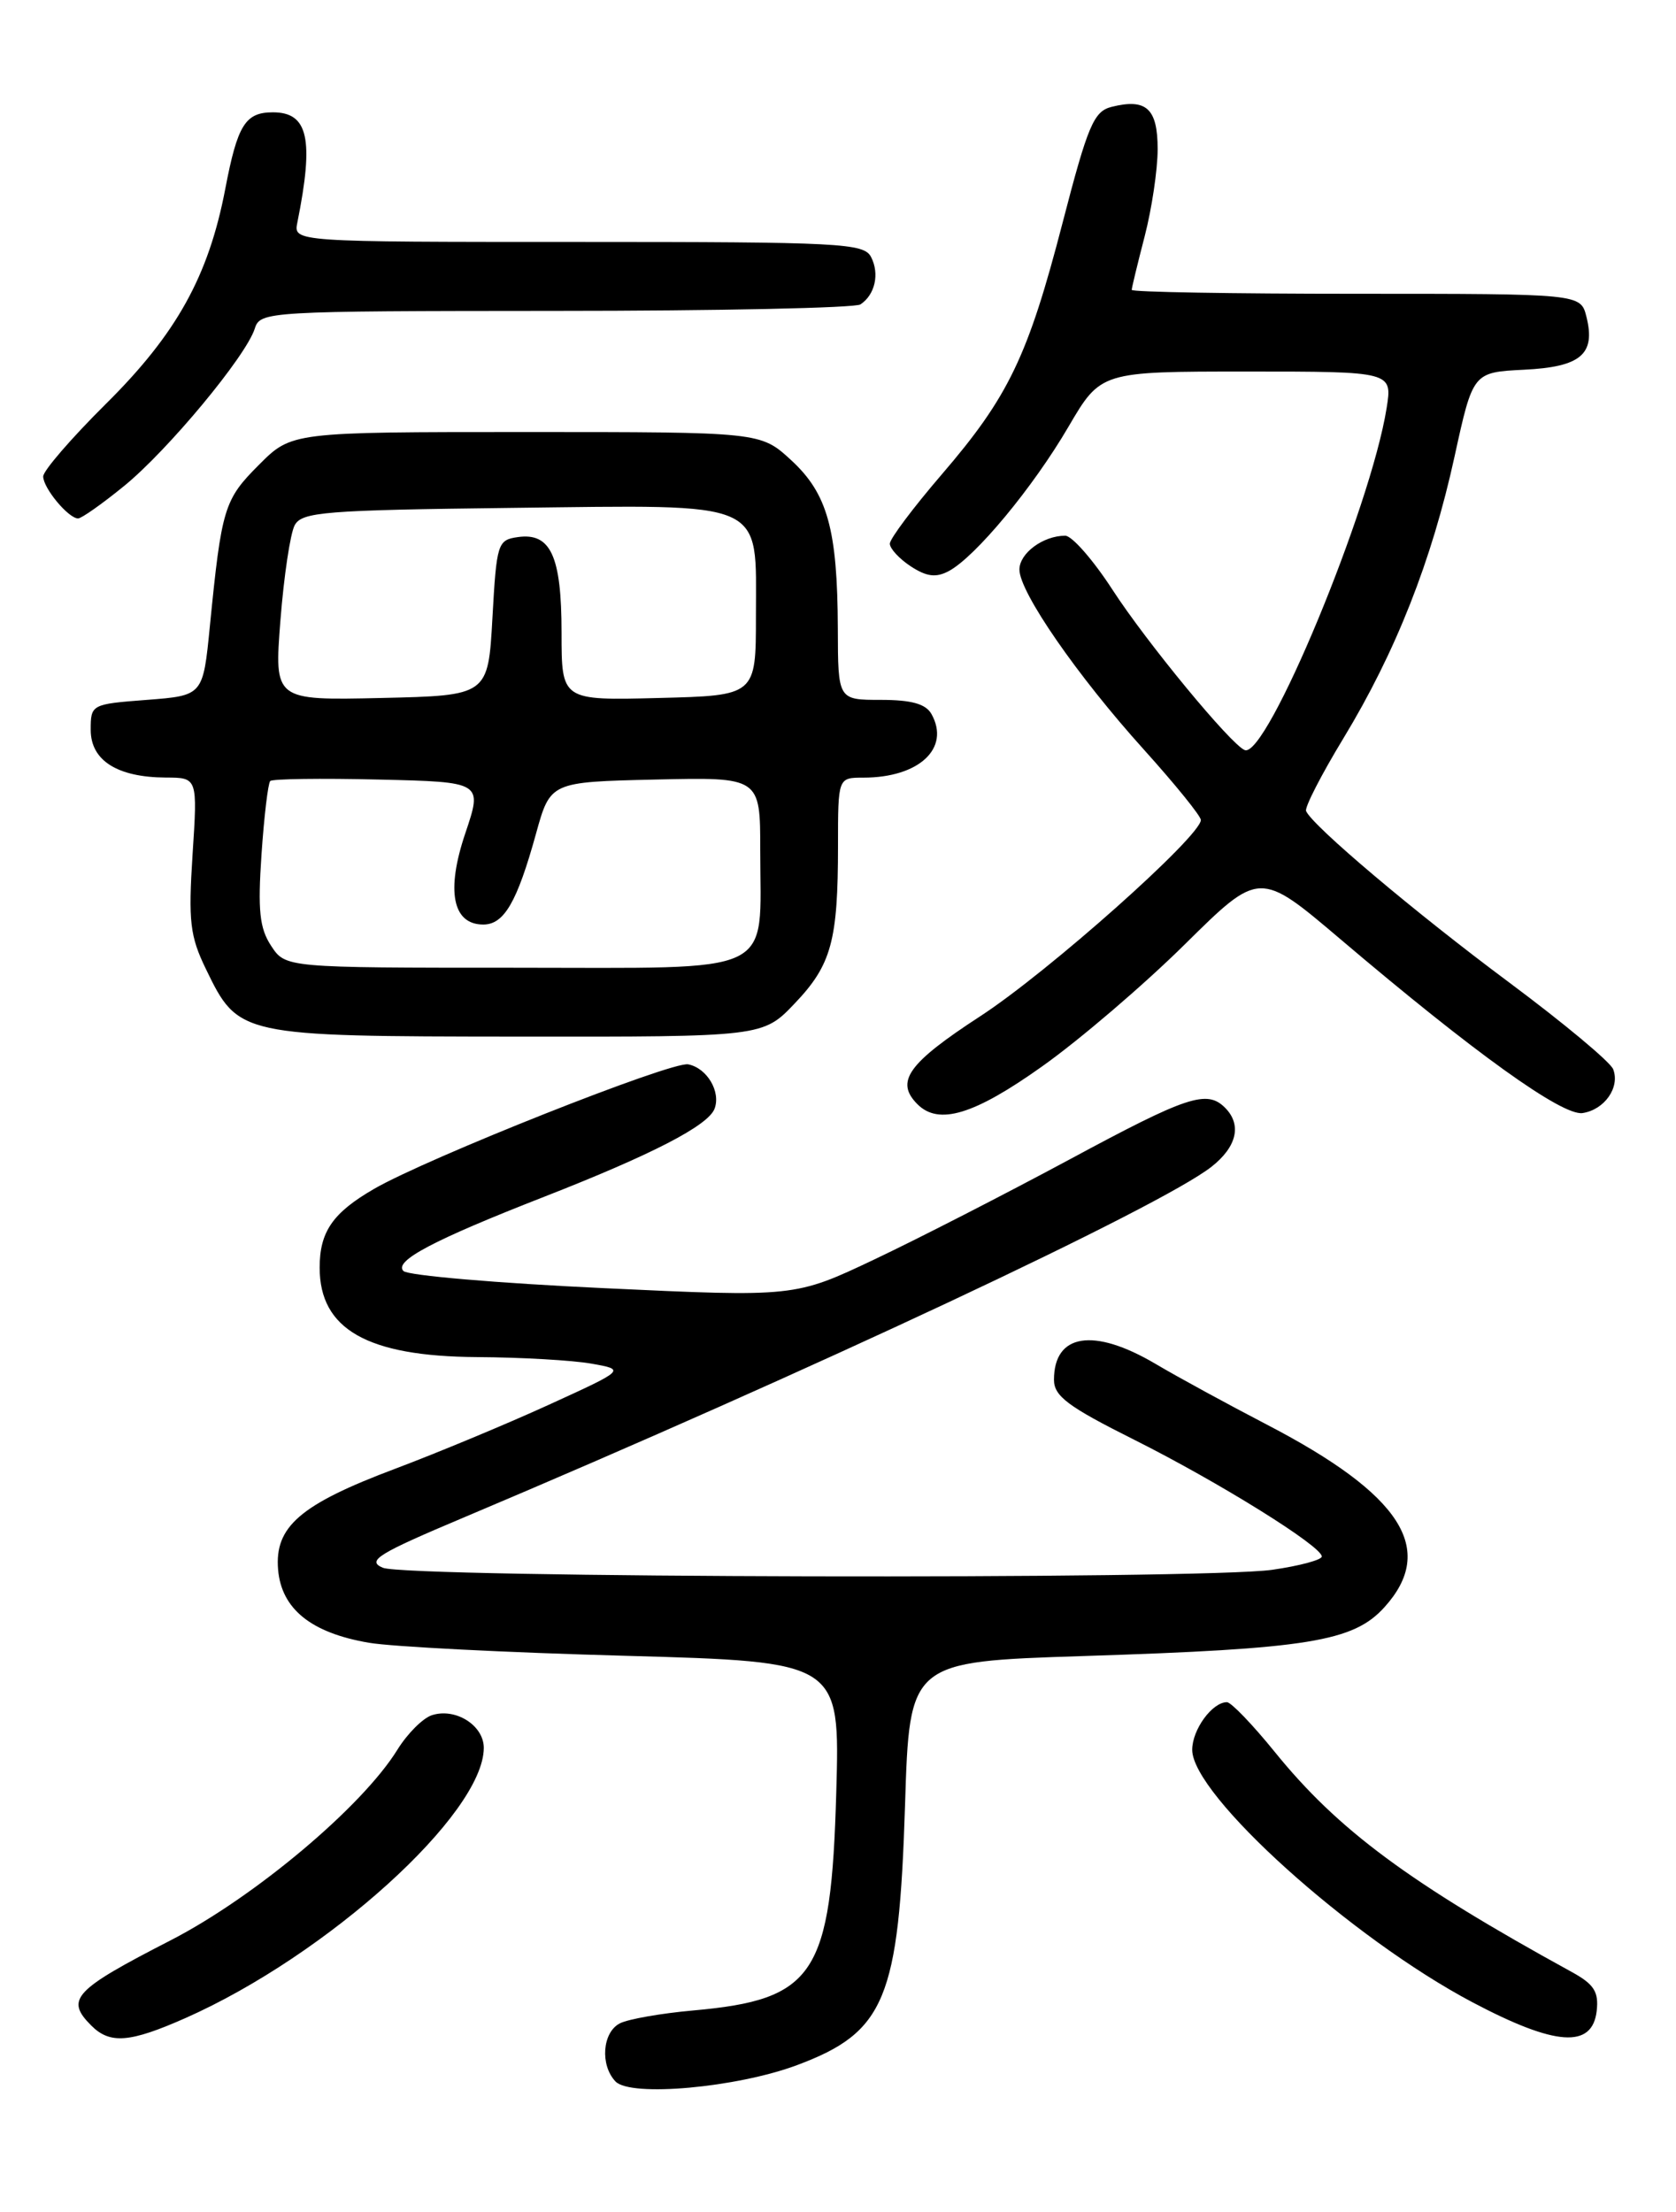 <?xml version="1.0" encoding="UTF-8" standalone="no"?>
<!DOCTYPE svg PUBLIC "-//W3C//DTD SVG 1.1//EN" "http://www.w3.org/Graphics/SVG/1.1/DTD/svg11.dtd" >
<svg xmlns="http://www.w3.org/2000/svg" xmlns:xlink="http://www.w3.org/1999/xlink" version="1.1" viewBox="0 0 194 256">
 <g >
 <path fill="currentColor"
d=" M 92.27 239.00 C 102.46 235.19 104.05 231.36 104.76 208.90 C 105.28 192.31 105.28 192.31 125.39 191.66 C 151.47 190.83 156.66 189.98 160.25 186.01 C 166.31 179.31 162.23 172.98 146.65 164.88 C 142.17 162.55 136.34 159.38 133.71 157.82 C 126.57 153.62 122.00 154.35 122.00 159.69 C 122.00 161.58 123.62 162.79 131.25 166.61 C 141.07 171.53 153.00 178.95 153.00 180.14 C 153.00 180.53 150.41 181.23 147.25 181.68 C 139.21 182.83 47.03 182.62 44.31 181.44 C 42.41 180.63 43.70 179.83 53.81 175.57 C 93.67 158.75 134.37 139.66 140.25 135.02 C 143.18 132.71 143.76 130.16 141.80 128.20 C 139.69 126.09 137.42 126.85 123.82 134.18 C 116.49 138.12 106.34 143.33 101.25 145.74 C 92.01 150.12 92.01 150.12 69.82 149.08 C 57.62 148.51 47.22 147.62 46.70 147.10 C 45.55 145.95 50.15 143.52 62.98 138.51 C 75.46 133.63 81.96 130.28 82.71 128.32 C 83.46 126.35 81.84 123.61 79.66 123.18 C 77.75 122.80 49.44 134.03 43.27 137.61 C 38.51 140.37 37.00 142.56 37.00 146.71 C 37.00 153.84 42.51 156.98 55.20 157.06 C 60.32 157.09 66.28 157.43 68.46 157.82 C 72.42 158.52 72.42 158.52 63.46 162.61 C 58.53 164.86 50.56 168.17 45.75 169.98 C 34.76 174.11 31.77 176.68 32.19 181.66 C 32.58 186.21 36.01 188.98 42.69 190.12 C 45.33 190.58 58.69 191.26 72.37 191.63 C 97.23 192.32 97.23 192.32 96.80 207.41 C 96.20 228.58 94.33 231.42 80.22 232.68 C 76.52 233.01 72.71 233.68 71.75 234.17 C 69.72 235.21 69.44 239.01 71.25 240.90 C 73.00 242.72 85.29 241.61 92.27 239.00 Z  M 21.44 233.57 C 37.89 226.29 55.98 209.91 56.00 202.29 C 56.00 199.69 52.75 197.63 50.01 198.50 C 48.96 198.83 47.16 200.63 46.00 202.50 C 41.93 209.09 29.48 219.55 19.77 224.55 C 8.51 230.33 7.53 231.39 10.57 234.43 C 12.73 236.59 15.02 236.41 21.44 233.57 Z  M 184.82 232.74 C 185.07 230.52 184.52 229.65 181.96 228.24 C 163.09 217.89 154.87 211.79 147.55 202.75 C 144.99 199.59 142.50 197.00 142.02 197.00 C 140.31 197.00 138.00 200.18 138.00 202.51 C 138.00 207.75 156.38 224.30 170.44 231.73 C 180.05 236.81 184.31 237.11 184.82 232.74 Z  M 120.64 123.41 C 124.97 120.34 132.39 113.99 137.15 109.29 C 145.79 100.75 145.79 100.75 155.15 108.69 C 170.62 121.83 180.83 129.16 183.18 128.82 C 185.72 128.44 187.54 125.85 186.73 123.75 C 186.41 122.91 180.98 118.39 174.67 113.69 C 163.78 105.59 151.87 95.54 151.18 93.86 C 151.01 93.43 152.95 89.65 155.50 85.45 C 161.55 75.48 165.74 64.87 168.37 52.82 C 170.50 43.09 170.50 43.09 176.40 42.79 C 182.99 42.47 184.72 41.00 183.63 36.65 C 182.96 34.00 182.96 34.00 156.98 34.00 C 142.69 34.00 131.00 33.80 131.00 33.55 C 131.00 33.30 131.68 30.51 132.50 27.34 C 133.32 24.17 134.00 19.64 134.00 17.26 C 134.00 12.55 132.69 11.36 128.66 12.37 C 126.61 12.89 125.92 14.50 123.01 25.73 C 118.99 41.25 116.74 45.92 108.99 54.93 C 105.70 58.76 103.00 62.36 103.00 62.92 C 103.00 63.49 104.09 64.67 105.43 65.55 C 107.27 66.75 108.35 66.88 109.83 66.09 C 112.91 64.44 119.57 56.42 123.67 49.40 C 127.42 43.00 127.42 43.00 144.30 43.00 C 161.18 43.00 161.18 43.00 160.50 47.25 C 158.65 58.81 146.61 87.81 144.08 86.81 C 142.48 86.18 132.71 74.33 128.77 68.25 C 126.54 64.81 124.08 62.00 123.30 62.00 C 120.74 62.00 118.00 64.03 118.00 65.92 C 118.00 68.53 124.70 78.22 132.43 86.78 C 136.04 90.79 139.00 94.44 139.00 94.90 C 139.00 96.77 121.40 112.44 113.50 117.59 C 105.08 123.07 103.58 125.18 106.20 127.80 C 108.66 130.26 112.76 129.02 120.64 123.41 Z  M 92.01 116.11 C 96.24 111.67 97.00 108.88 97.00 97.88 C 97.00 90.00 97.00 90.00 99.93 90.00 C 106.38 90.00 110.03 86.60 107.82 82.64 C 107.16 81.46 105.50 81.00 101.95 81.00 C 97.00 81.00 97.00 81.00 96.98 72.75 C 96.94 61.27 95.79 57.13 91.57 53.25 C 88.03 50.00 88.03 50.00 60.90 50.00 C 33.76 50.00 33.76 50.00 29.97 53.80 C 25.94 57.83 25.65 58.77 24.29 72.50 C 23.50 80.50 23.50 80.50 17.00 81.00 C 10.57 81.49 10.50 81.53 10.50 84.47 C 10.50 88.01 13.57 89.96 19.19 89.99 C 22.87 90.00 22.87 90.00 22.29 98.89 C 21.79 106.63 21.99 108.35 23.83 112.14 C 27.60 119.92 27.68 119.94 59.90 119.97 C 88.31 120.00 88.31 120.00 92.01 116.11 Z  M 14.36 56.25 C 19.43 52.12 28.48 41.22 29.49 38.03 C 30.12 36.04 30.86 36.00 64.32 35.98 C 83.12 35.98 99.00 35.64 99.60 35.23 C 101.29 34.11 101.83 31.69 100.83 29.75 C 100.00 28.14 97.35 28.00 66.95 28.00 C 33.96 28.00 33.96 28.00 34.42 25.75 C 36.36 16.09 35.68 13.00 31.59 13.00 C 28.39 13.00 27.49 14.45 26.07 21.89 C 24.14 31.96 20.43 38.64 12.28 46.72 C 8.28 50.69 5.00 54.48 5.00 55.14 C 5.00 56.49 7.92 60.00 9.04 60.00 C 9.44 60.00 11.83 58.31 14.36 56.25 Z  M 31.38 109.46 C 30.04 107.42 29.83 105.36 30.27 98.88 C 30.57 94.46 31.03 90.64 31.28 90.39 C 31.53 90.14 37.16 90.06 43.80 90.22 C 55.86 90.50 55.86 90.50 53.86 96.44 C 51.61 103.09 52.38 107.00 55.94 107.00 C 58.35 107.00 59.85 104.41 62.04 96.50 C 63.70 90.50 63.70 90.50 75.85 90.22 C 88.00 89.94 88.00 89.94 88.00 98.40 C 88.00 113.12 90.34 112.00 59.55 112.00 C 33.05 112.00 33.05 112.00 31.38 109.46 Z  M 32.46 71.79 C 32.86 66.69 33.60 61.74 34.11 60.79 C 34.94 59.25 37.53 59.04 59.27 58.78 C 89.04 58.43 87.50 57.75 87.50 71.28 C 87.50 80.50 87.50 80.50 76.25 80.78 C 65.00 81.07 65.00 81.07 65.00 73.22 C 65.00 64.36 63.75 61.62 59.94 62.16 C 57.60 62.49 57.48 62.88 57.00 71.50 C 56.50 80.50 56.50 80.50 44.12 80.78 C 31.74 81.06 31.74 81.06 32.46 71.79 Z "/>
</g>
</svg>
